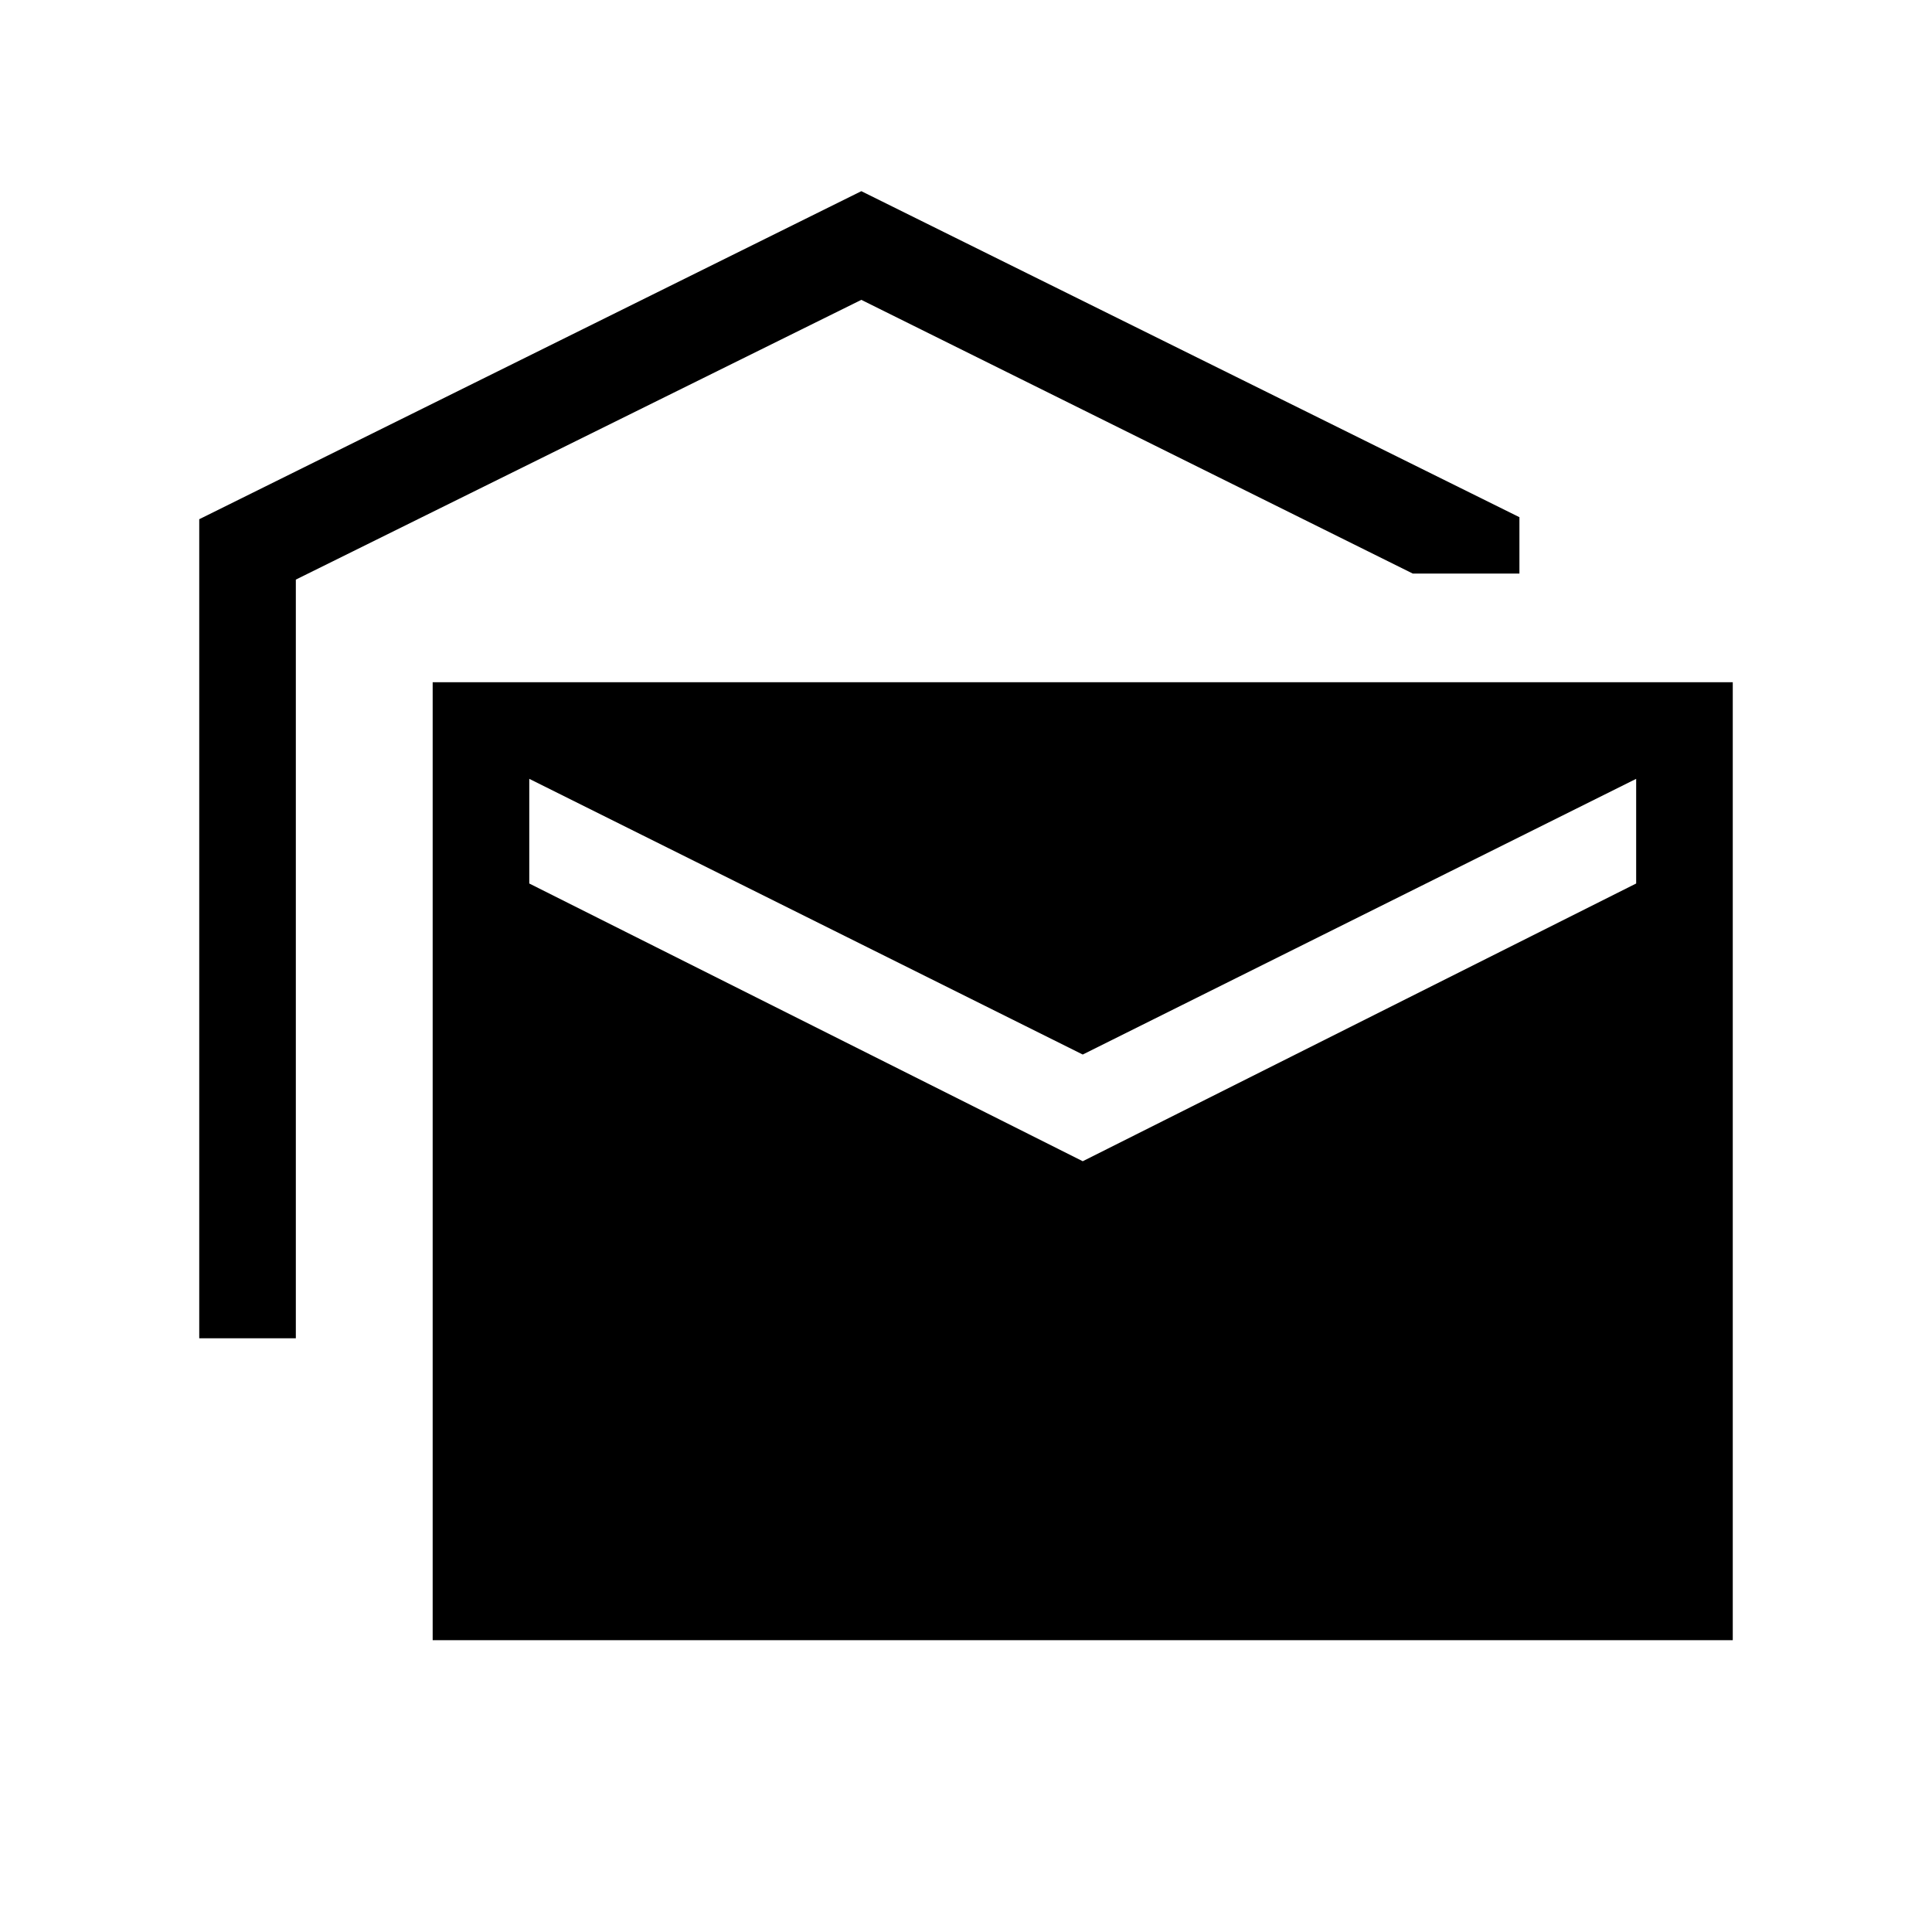 <svg xmlns="http://www.w3.org/2000/svg" height="40" width="40"><path d="M4.125 27.708V10.75L17.833 3.958L31.458 10.708V11.875H29.25L17.833 6.208L6.125 12V27.708ZM8.958 33.958V14.125H35.875V33.958ZM22.417 24.042 33.875 18.292V16.125L22.417 21.833L10.958 16.125V18.292Z"/></svg>